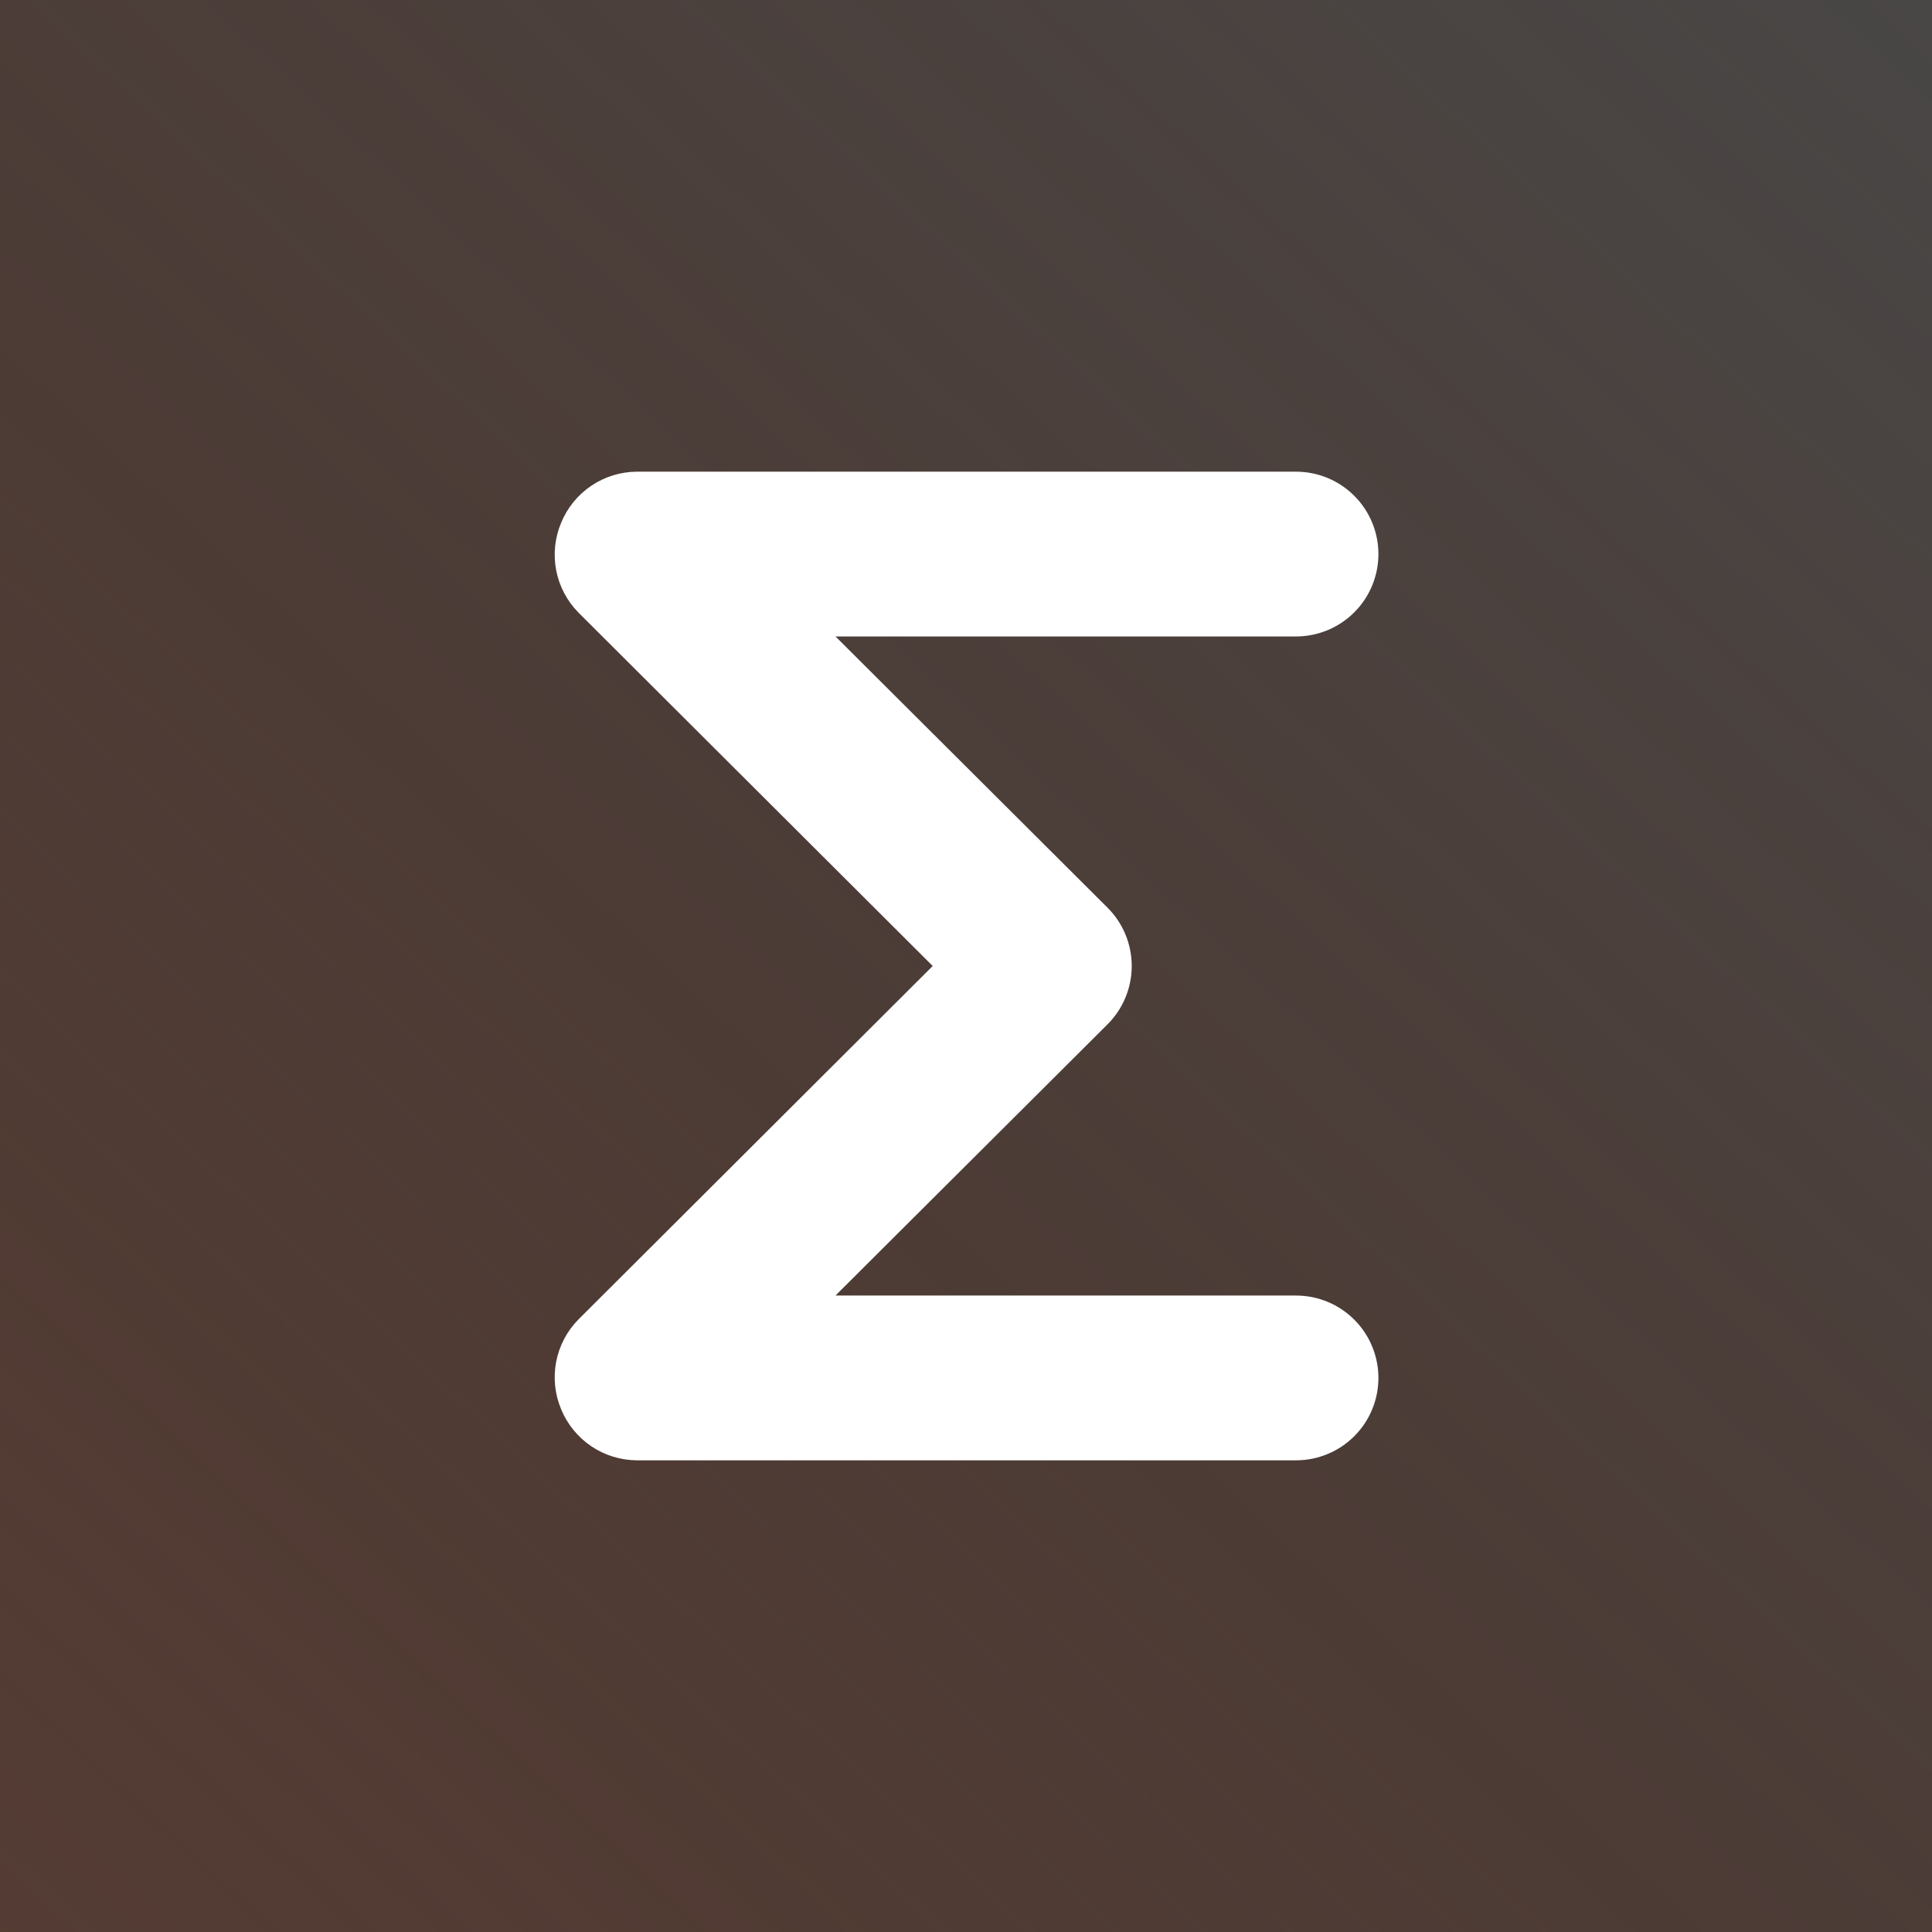 <svg xmlns="http://www.w3.org/2000/svg" width="512" height="512" fill="none" viewBox="0 0 512 512"><rect x="0" y="0" width="512" height="512" fill="#808080" stroke="none"/><g clip-path="url(#clip0_8_2)"><rect width="512" height="512" fill="url(#paint0_linear_8_2)"/><path fill="#fff" d="M343.461 343.333H221.412L293.462 271.502C295.509 269.472 297.133 267.057 298.241 264.397C299.35 261.736 299.921 258.882 299.921 256C299.921 253.118 299.35 250.264 298.241 247.603C297.133 244.943 295.509 242.528 293.462 240.498L221.412 168.667H343.461C349.251 168.667 354.805 166.366 358.899 162.272C362.994 158.177 365.294 152.624 365.294 146.833C365.294 141.043 362.994 135.489 358.899 131.395C354.805 127.3 349.251 125 343.461 125H168.794C164.483 125.022 160.276 126.318 156.701 128.727C153.127 131.136 150.345 134.549 148.707 138.537C147.035 142.513 146.578 146.895 147.394 151.13C148.21 155.366 150.263 159.265 153.292 162.335L247.176 256L153.292 349.665C150.263 352.735 148.21 356.634 147.394 360.87C146.578 365.105 147.035 369.487 148.707 373.463C150.345 377.451 153.127 380.864 156.701 383.273C160.276 385.682 164.483 386.978 168.794 387H343.461C349.251 387 354.805 384.7 358.899 380.605C362.994 376.511 365.294 370.957 365.294 365.167C365.294 359.376 362.994 353.823 358.899 349.728C354.805 345.634 349.251 343.333 343.461 343.333Z"/></g><defs><linearGradient id="paint0_linear_8_2" x1="533.5" x2="-8" y1="-43.5" y2="538.5" gradientUnits="userSpaceOnUse"><stop stop-color="#484848"/><stop offset=".596" stop-color="#45312A" stop-opacity=".873"/><stop offset="1" stop-color="#432115" stop-opacity=".71"/><stop offset="1" stop-color="#713C2B" stop-opacity="0"/></linearGradient><clipPath id="clip0_8_2"><rect width="512" height="512" fill="#fff"/></clipPath></defs></svg>
